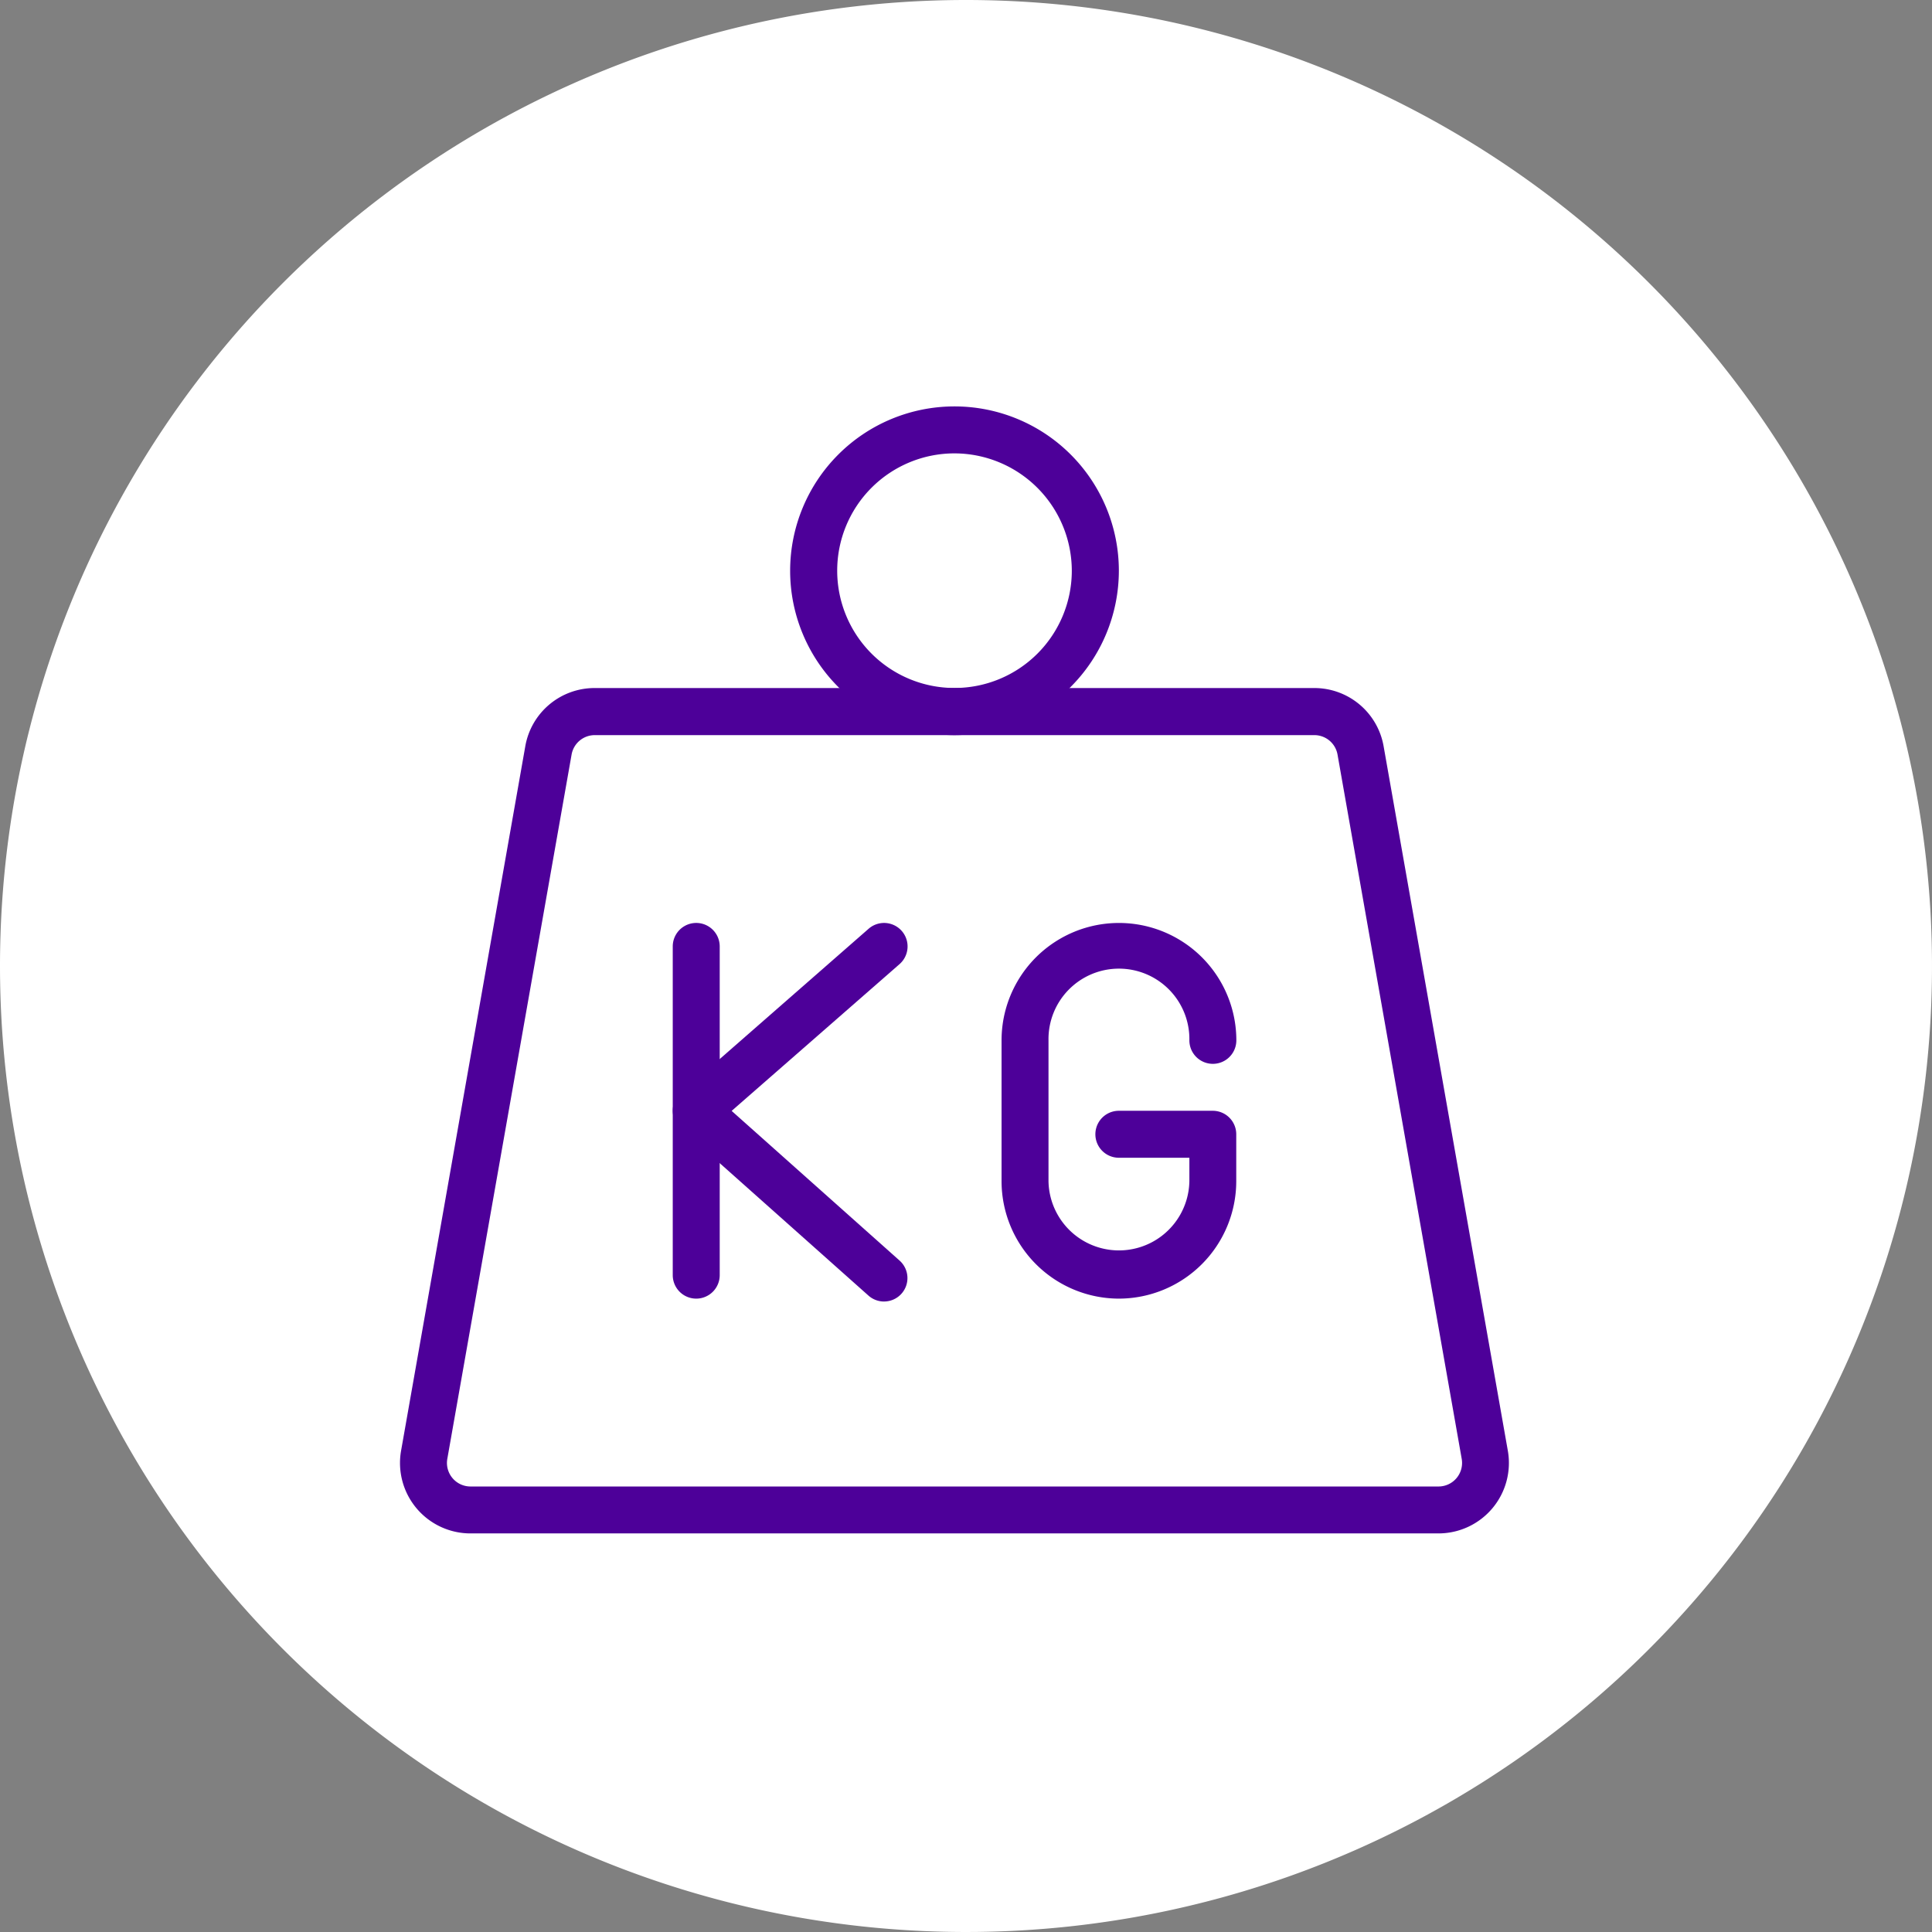 <svg xmlns="http://www.w3.org/2000/svg" xmlns:xlink="http://www.w3.org/1999/xlink" width="84" height="84" viewBox="0 0 84 84">
  <rect x="0" y="0" width="84" height="84" fill="#808080" stroke="none"/>
  <defs>
    <clipPath id="clip-path">
      <rect id="Rectángulo_405702" data-name="Rectángulo 405702" width="49" height="49" transform="translate(-3132 -5619)" fill="#4d0099" stroke="#707070" stroke-width="1"/>
    </clipPath>
  </defs>
  <g id="Grupo_1108951" data-name="Grupo 1108951" transform="translate(-1109.051 -6095.023)">
    <path id="Trazado_898882" data-name="Trazado 898882" d="M42,0A42,42,0,1,1,0,42,42,42,0,0,1,42,0Z" transform="translate(1109.051 6095.023)" fill="#fff"/>
    <g id="Enmascarar_grupo_1098716" data-name="Enmascarar grupo 1098716" transform="translate(4258.051 11731.693)" clip-path="url(#clip-path)">
      <g id="bar" transform="translate(-3132 -5619)">
        <path id="Trazado_898883" data-name="Trazado 898883" d="M45.546,49H3.455A3.063,3.063,0,0,1,.439,45.4l5.4-30.625a3.057,3.057,0,0,1,3.016-2.53H40.141a3.057,3.057,0,0,1,3.016,2.53l5.4,30.625A3.063,3.063,0,0,1,45.546,49ZM8.859,14.292a1.023,1.023,0,0,0-1.007.843L2.448,45.76a1.024,1.024,0,0,0,1.007,1.2H45.546a1.024,1.024,0,0,0,1.007-1.2l-5.4-30.625a1.023,1.023,0,0,0-1.007-.843Z" fill="#4d0099"/>
        <path id="Trazado_898884" data-name="Trazado 898884" d="M24.5,14.292a7.146,7.146,0,1,1,7.146-7.146A7.154,7.154,0,0,1,24.5,14.292Zm0-12.25a5.1,5.1,0,1,0,5.1,5.1A5.111,5.111,0,0,0,24.5,2.042Z" fill="#4d0099"/>
        <path id="Trazado_898885" data-name="Trazado 898885" d="M13.271,38.792a1.021,1.021,0,0,1-1.021-1.021V23.479a1.021,1.021,0,1,1,2.042,0V37.771A1.021,1.021,0,0,1,13.271,38.792Z" fill="#4d0099"/>
        <path id="Trazado_898886" data-name="Trazado 898886" d="M31.646,38.792a5.11,5.11,0,0,1-5.1-5.1V27.563a5.1,5.1,0,1,1,10.208,0,1.021,1.021,0,1,1-2.042,0,3.063,3.063,0,1,0-6.125,0v6.125a3.063,3.063,0,0,0,6.125,0V32.667H31.646a1.021,1.021,0,0,1,0-2.042h4.083a1.021,1.021,0,0,1,1.021,1.021v2.042A5.11,5.11,0,0,1,31.646,38.792Z" fill="#4d0099"/>
        <path id="Trazado_898887" data-name="Trazado 898887" d="M21.438,38.918a1.02,1.02,0,0,1-.68-.259l-8.167-7.272a1.027,1.027,0,0,1-.341-.766,1.013,1.013,0,0,1,.349-.764l8.167-7.146a1.021,1.021,0,0,1,1.345,1.537l-7.3,6.382,7.3,6.507a1.018,1.018,0,0,1-.68,1.78Z" fill="#4d0099"/>
      </g>
    </g>
  </g>
</svg>
